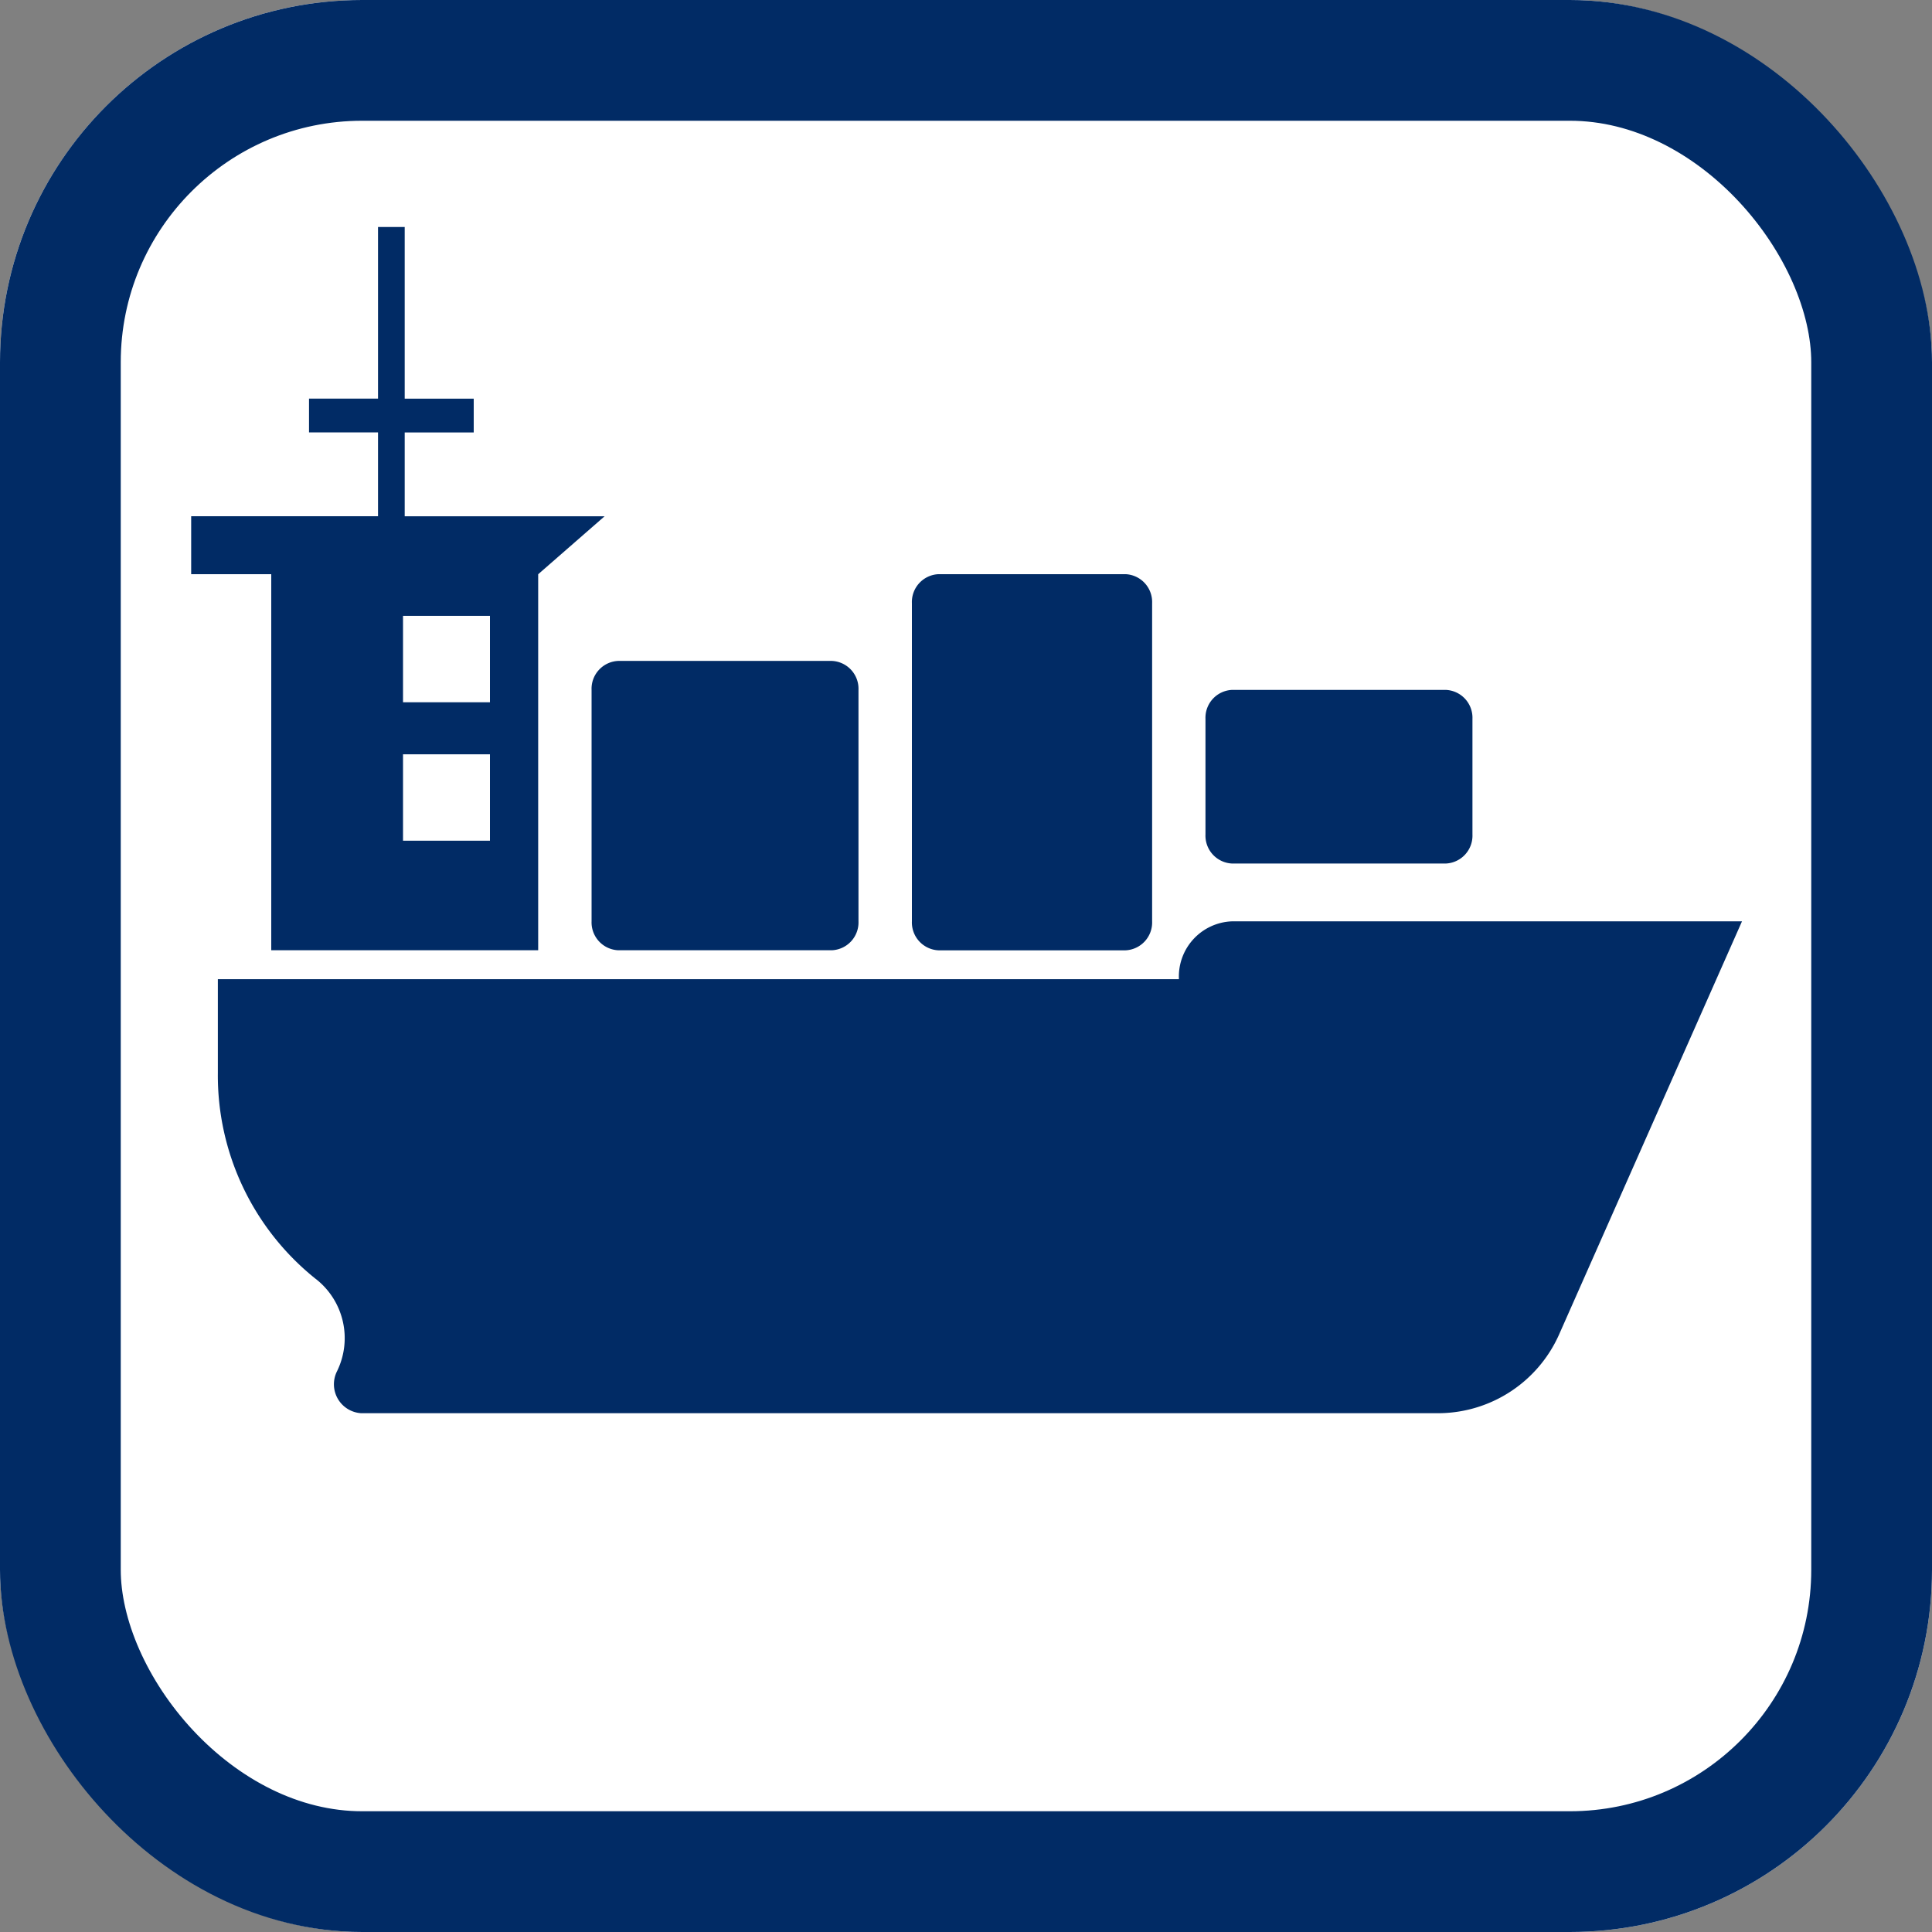 <svg xmlns="http://www.w3.org/2000/svg" viewBox="0 0 80 80"><rect x="0" y="0" width="80" height="80" fill="#808080" stroke="none"/><defs><style>.a{fill:#fff;stroke:#012b65;stroke-width:5px;}.b{fill:#012b65;}.c{stroke:none;}.d{fill:none;}</style></defs><g transform="translate(-674 -275)"><g class="a" transform="translate(674 275)"><rect class="c" width="80" height="80" rx="15"/><rect class="d" x="2.5" y="2.5" width="75" height="75" rx="12.5"/></g><g transform="translate(681.916 284.399)"><path class="b" d="M64.216,28.752l-7.58,17.122a5.492,5.492,0,0,1-4.911,3.244H7.027a1.2,1.2,0,0,1-.987-1.738l.019-.04A3.109,3.109,0,0,0,5.212,43.6l-.062-.048A10.777,10.777,0,0,1,1.105,35.03V31.148H40.9v-.024a2.286,2.286,0,0,1,2.188-2.372ZM38.686,14.376H30.949a1.154,1.154,0,0,0-1.105,1.2V28.752a1.155,1.155,0,0,0,1.105,1.2h7.737a1.155,1.155,0,0,0,1.105-1.2V15.574A1.154,1.154,0,0,0,38.686,14.376ZM51.95,19.168H43.107A1.154,1.154,0,0,0,42,20.366v4.792a1.155,1.155,0,0,0,1.105,1.2H51.95a1.155,1.155,0,0,0,1.105-1.2V20.366A1.154,1.154,0,0,0,51.95,19.168ZM17.685,29.949h8.842a1.154,1.154,0,0,0,1.105-1.2V19.168a1.154,1.154,0,0,0-1.105-1.2H17.685a1.154,1.154,0,0,0-1.105,1.2v9.584A1.155,1.155,0,0,0,17.685,29.949Zm-.566-17.97-2.75,2.4V29.949H3.316V14.376H0v-2.4H7.737V8.506H4.88v-1.4H7.737V0H8.842V7.108H11.7v1.4H8.842V11.98Zm-4.747,9.857h-3.6v3.577h3.6Zm0-5.733h-3.6v3.578h3.6Z" transform="translate(0 0)"/></g></g></svg>